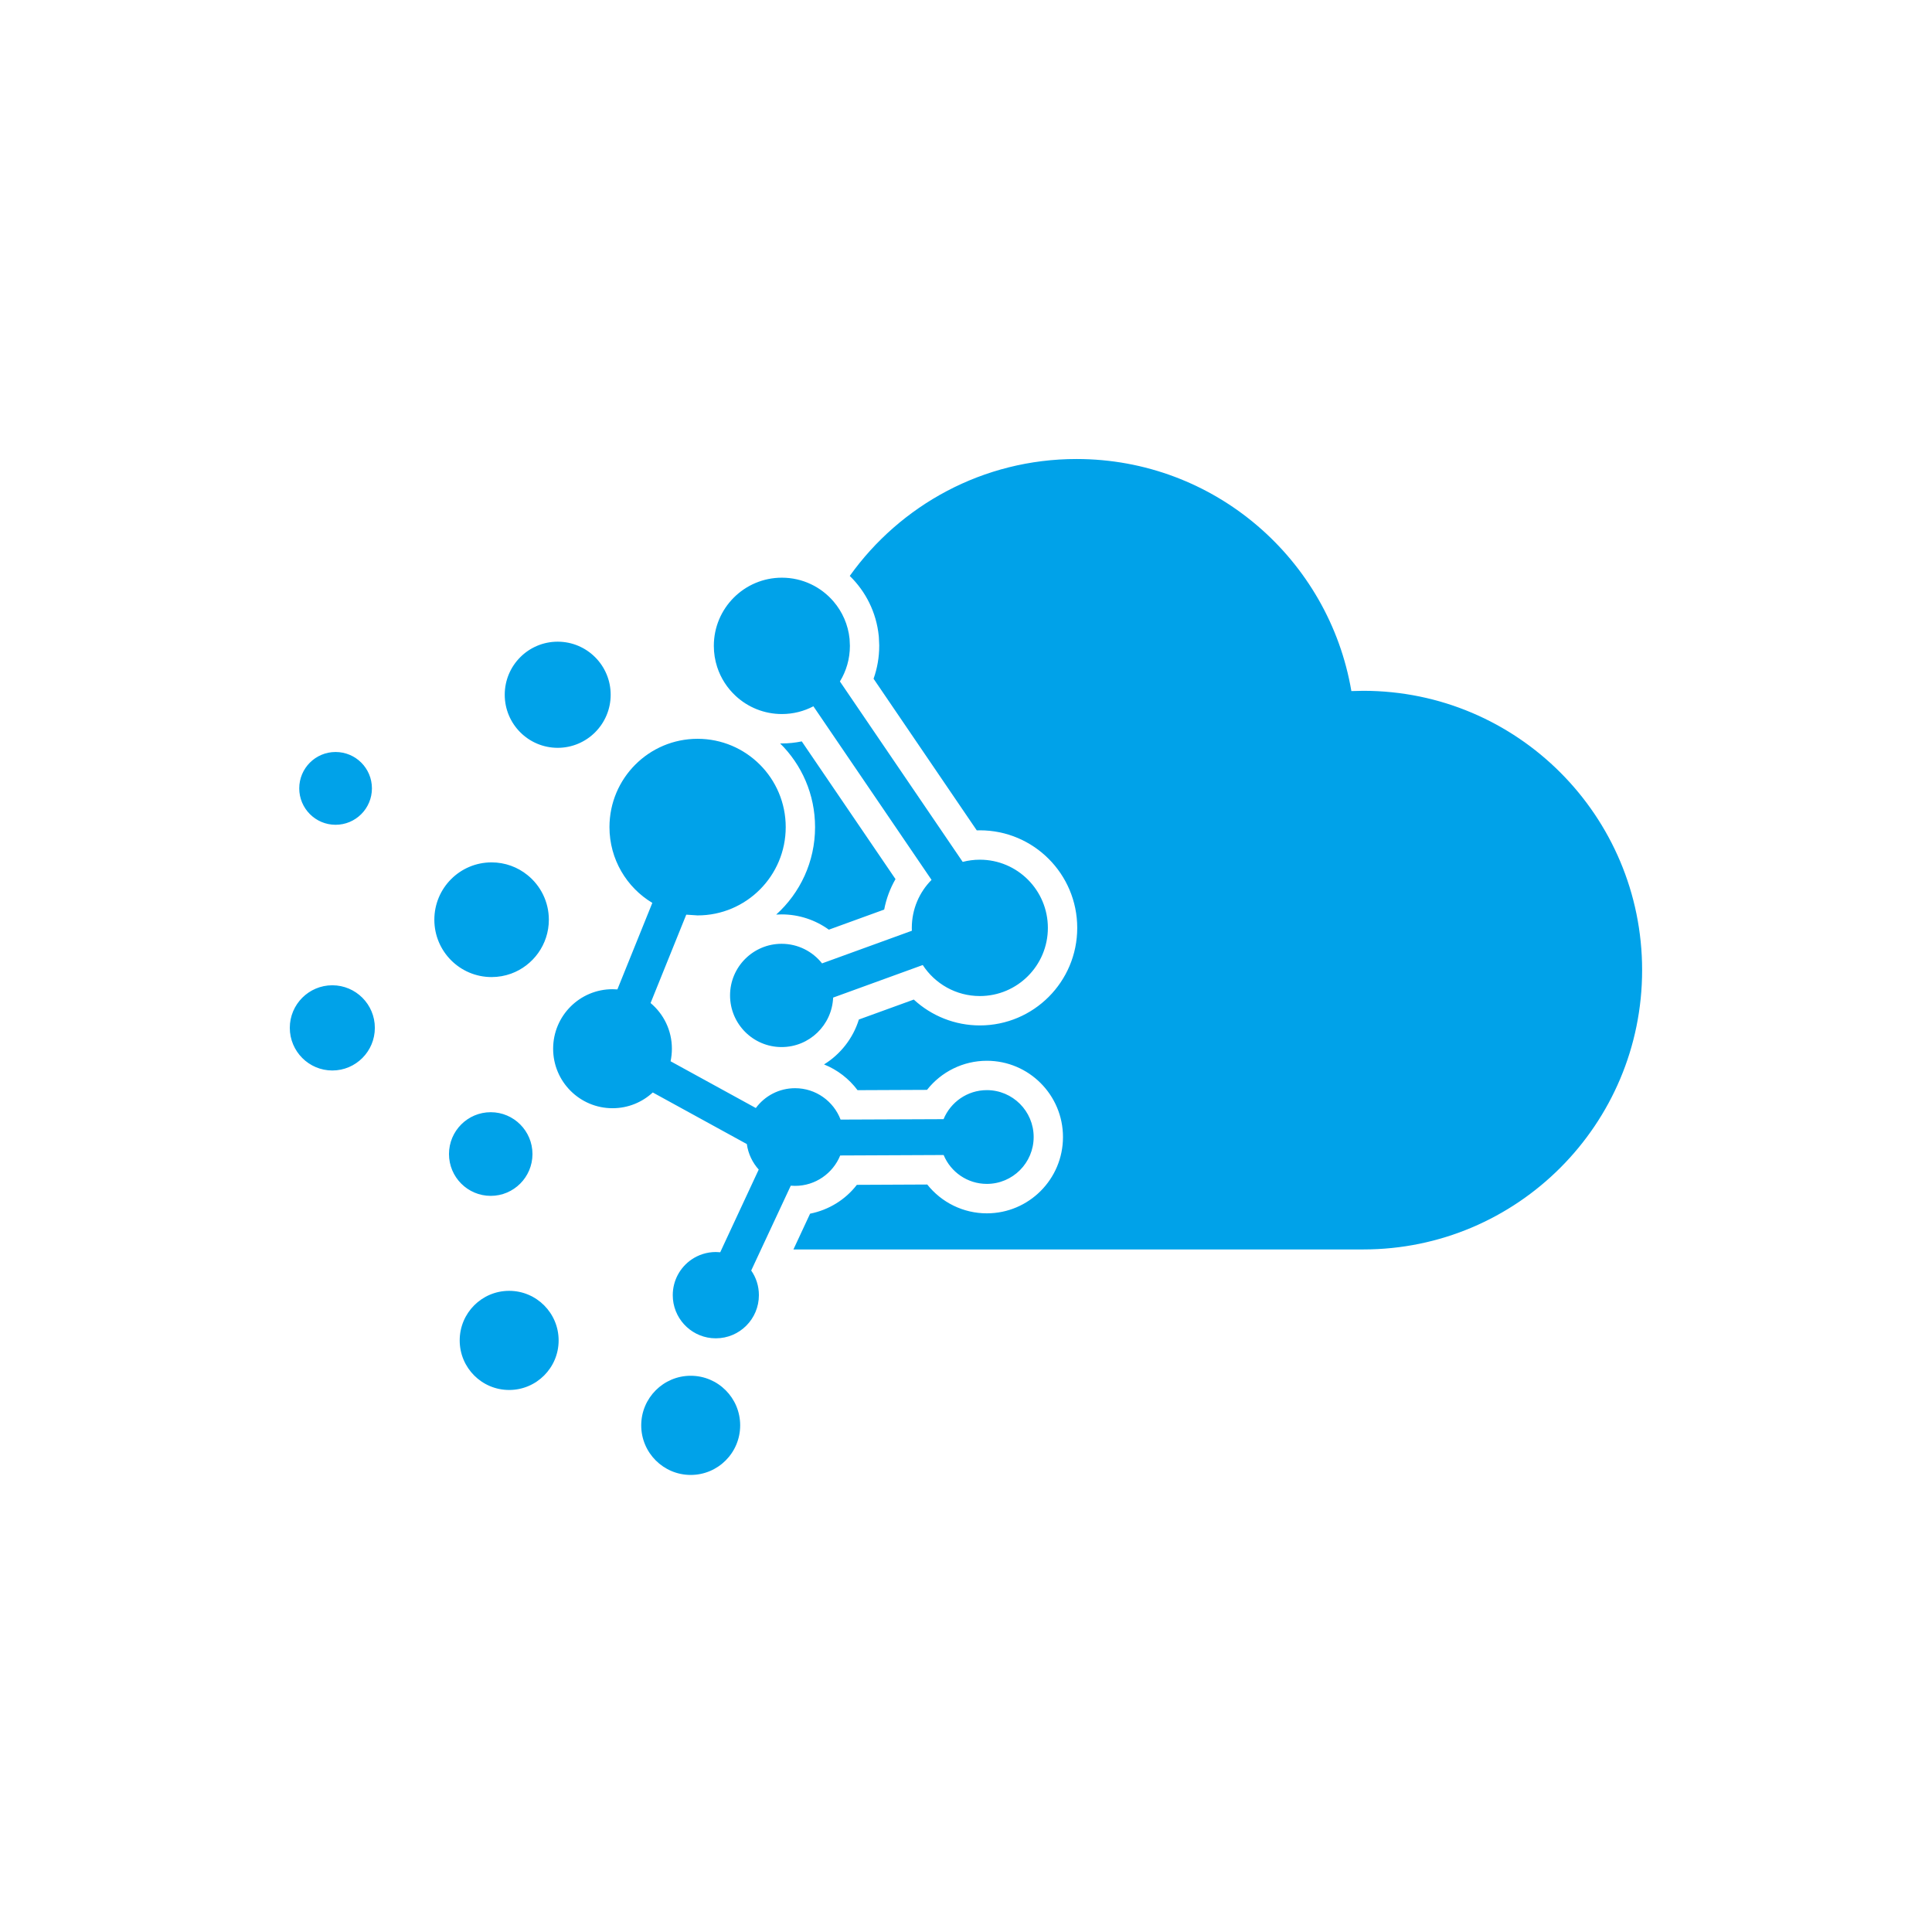 <svg xmlns="http://www.w3.org/2000/svg" xmlns:xlink="http://www.w3.org/1999/xlink" width="500" zoomAndPan="magnify" viewBox="0 0 375 375" height="500" preserveAspectRatio="xMidYMid meet" version="1.0"><defs><clipPath id="a6b616f283"><path d="M 56.25 89.062 L 318.75 89.062 L 318.75 286.312 L 56.25 286.312 Z M 56.25 89.062 " clip-rule="nonzero"/></clipPath></defs><g clip-path="url(#a6b616f283)"><path fill="#00a2e9" d="M 142.82 135.102 C 145.172 137.27 148.312 138.594 151.762 138.594 C 153.973 138.594 156.051 138.051 157.879 137.09 L 180.812 170.785 C 178.441 173.172 176.98 176.469 176.98 180.105 L 176.992 180.66 L 159.559 186.992 C 157.723 184.676 154.891 183.191 151.711 183.191 C 146.184 183.191 141.703 187.68 141.703 193.207 C 141.703 198.746 146.184 203.234 151.711 203.234 C 157.094 203.234 161.484 198.973 161.711 193.633 L 179.105 187.312 C 181.465 190.934 185.551 193.332 190.188 193.332 C 197.48 193.332 203.391 187.406 203.391 180.105 C 203.391 172.793 197.48 166.867 190.188 166.867 C 189.035 166.867 187.922 167.016 186.859 167.293 L 163.027 132.27 C 164.262 130.254 164.965 127.895 164.965 125.355 L 164.902 124.008 C 164.621 121.246 163.496 118.738 161.785 116.742 C 159.363 113.918 155.773 112.129 151.762 112.129 C 144.469 112.129 138.555 118.051 138.555 125.355 C 138.555 126.785 138.777 128.164 139.199 129.457 C 139.906 131.645 141.168 133.578 142.82 135.102 M 139.797 243.062 L 138.945 243.016 C 137.199 243.016 135.574 243.555 134.238 244.465 C 132.027 245.973 130.582 248.512 130.582 251.391 C 130.582 255.734 133.875 259.305 138.102 259.727 L 138.945 259.766 C 143.566 259.766 147.301 256.012 147.301 251.391 C 147.301 249.609 146.758 247.965 145.809 246.609 L 147.848 242.234 L 153.488 230.141 L 154.324 230.176 C 158.281 230.176 161.672 227.734 163.086 224.277 L 183.16 224.188 C 184.527 227.48 187.766 229.793 191.547 229.793 C 196.562 229.793 200.633 225.719 200.633 220.691 C 200.633 215.672 196.562 211.594 191.547 211.594 C 187.758 211.594 184.508 213.926 183.145 217.23 L 163.156 217.312 C 161.797 213.746 158.355 211.219 154.324 211.219 C 151.199 211.219 148.43 212.73 146.707 215.066 L 130.16 205.992 C 130.324 205.203 130.414 204.383 130.414 203.551 C 130.414 199.988 128.809 196.809 126.277 194.688 L 133.203 177.535 L 135.398 177.68 C 144.848 177.68 152.508 170.004 152.508 160.543 C 152.508 151.07 144.848 143.402 135.398 143.402 C 125.953 143.402 118.297 151.07 118.297 160.543 C 118.297 166.785 121.633 172.262 126.617 175.25 L 119.836 192.043 L 118.891 192.004 C 112.523 192.004 107.363 197.172 107.363 203.559 C 107.363 209.934 112.523 215.105 118.891 215.105 C 121.91 215.105 124.648 213.945 126.703 212.047 L 144.961 222.062 C 145.223 223.957 146.055 225.66 147.266 227.012 L 140.734 241.043 Z M 134.066 267.035 C 128.77 267.035 124.461 271.348 124.461 276.66 C 124.461 281.977 128.77 286.285 134.066 286.285 C 139.375 286.285 143.668 281.977 143.668 276.66 C 143.672 271.348 139.379 267.035 134.066 267.035 Z M 98.824 269.793 C 104.129 269.793 108.43 265.488 108.43 260.176 C 108.43 254.859 104.129 250.551 98.824 250.551 C 93.516 250.551 89.227 254.855 89.227 260.176 C 89.227 265.488 93.52 269.793 98.824 269.793 Z M 95.25 232.117 C 99.719 232.117 103.352 228.48 103.352 224 C 103.352 219.516 99.723 215.879 95.25 215.879 C 90.773 215.879 87.148 219.516 87.148 224 C 87.148 228.477 90.773 232.117 95.25 232.117 Z M 64.5 207.781 C 69.062 207.781 72.758 204.074 72.758 199.504 C 72.758 194.945 69.062 191.242 64.5 191.242 C 59.953 191.242 56.25 194.941 56.25 199.504 C 56.25 204.074 59.953 207.781 64.5 207.781 Z M 99.195 188.988 C 103.469 187.438 106.531 183.328 106.531 178.52 C 106.531 175.02 104.918 171.902 102.398 169.863 C 100.492 168.316 98.059 167.387 95.414 167.387 C 89.273 167.387 84.305 172.371 84.305 178.52 C 84.305 184.66 89.273 189.648 95.414 189.648 C 96.742 189.648 98.016 189.414 99.195 188.988 Z M 97.969 134.848 C 97.969 140.539 102.57 145.152 108.25 145.152 C 113.926 145.152 118.531 140.535 118.531 134.848 C 118.531 129.16 113.926 124.551 108.25 124.551 C 102.57 124.547 97.969 129.16 97.969 134.848 Z M 72.191 153.023 C 72.191 149.117 69.035 145.961 65.133 145.961 C 61.242 145.961 58.082 149.117 58.082 153.023 C 58.082 156.922 61.242 160.09 65.133 160.09 C 69.031 160.094 72.191 156.926 72.191 153.023 Z M 158.203 160.547 C 158.203 167.285 155.289 173.34 150.66 177.52 L 151.711 177.484 C 155.043 177.484 158.238 178.543 160.879 180.449 L 171.621 176.547 C 172.02 174.461 172.758 172.465 173.816 170.633 L 155.621 143.902 C 154.355 144.164 153.066 144.301 151.762 144.301 L 151.422 144.297 C 155.613 148.434 158.203 154.188 158.203 160.547 Z M 169.559 131.742 L 189.59 161.176 L 190.188 161.164 C 200.633 161.164 209.09 169.645 209.09 180.105 C 209.09 190.559 200.629 199.035 190.188 199.035 C 185.371 199.035 180.816 197.203 177.367 194.016 L 166.707 197.887 C 165.57 201.551 163.133 204.633 159.945 206.605 C 162.523 207.637 164.777 209.367 166.449 211.602 L 179.93 211.543 C 182.688 208.039 186.938 205.895 191.543 205.895 C 199.699 205.895 206.324 212.527 206.324 220.699 C 206.324 228.875 199.703 235.508 191.543 235.508 C 186.961 235.508 182.734 233.387 179.98 229.914 L 166.316 229.977 C 164.105 232.84 160.902 234.84 157.238 235.574 L 154.004 242.516 L 264.621 242.516 C 294.508 242.516 318.734 218.242 318.734 188.301 C 318.734 158.355 294.508 134.086 264.621 134.086 L 262.301 134.137 C 257.949 108.562 235.727 89.094 208.961 89.094 C 190.816 89.094 174.754 98.047 164.938 111.785 C 168.023 114.789 170.102 118.852 170.566 123.434 L 170.59 123.746 L 170.656 125.223 L 170.656 125.355 C 170.656 127.547 170.285 129.707 169.559 131.742 Z M 169.559 131.742 " fill-opacity="1" fill-rule="evenodd"/></g></svg>